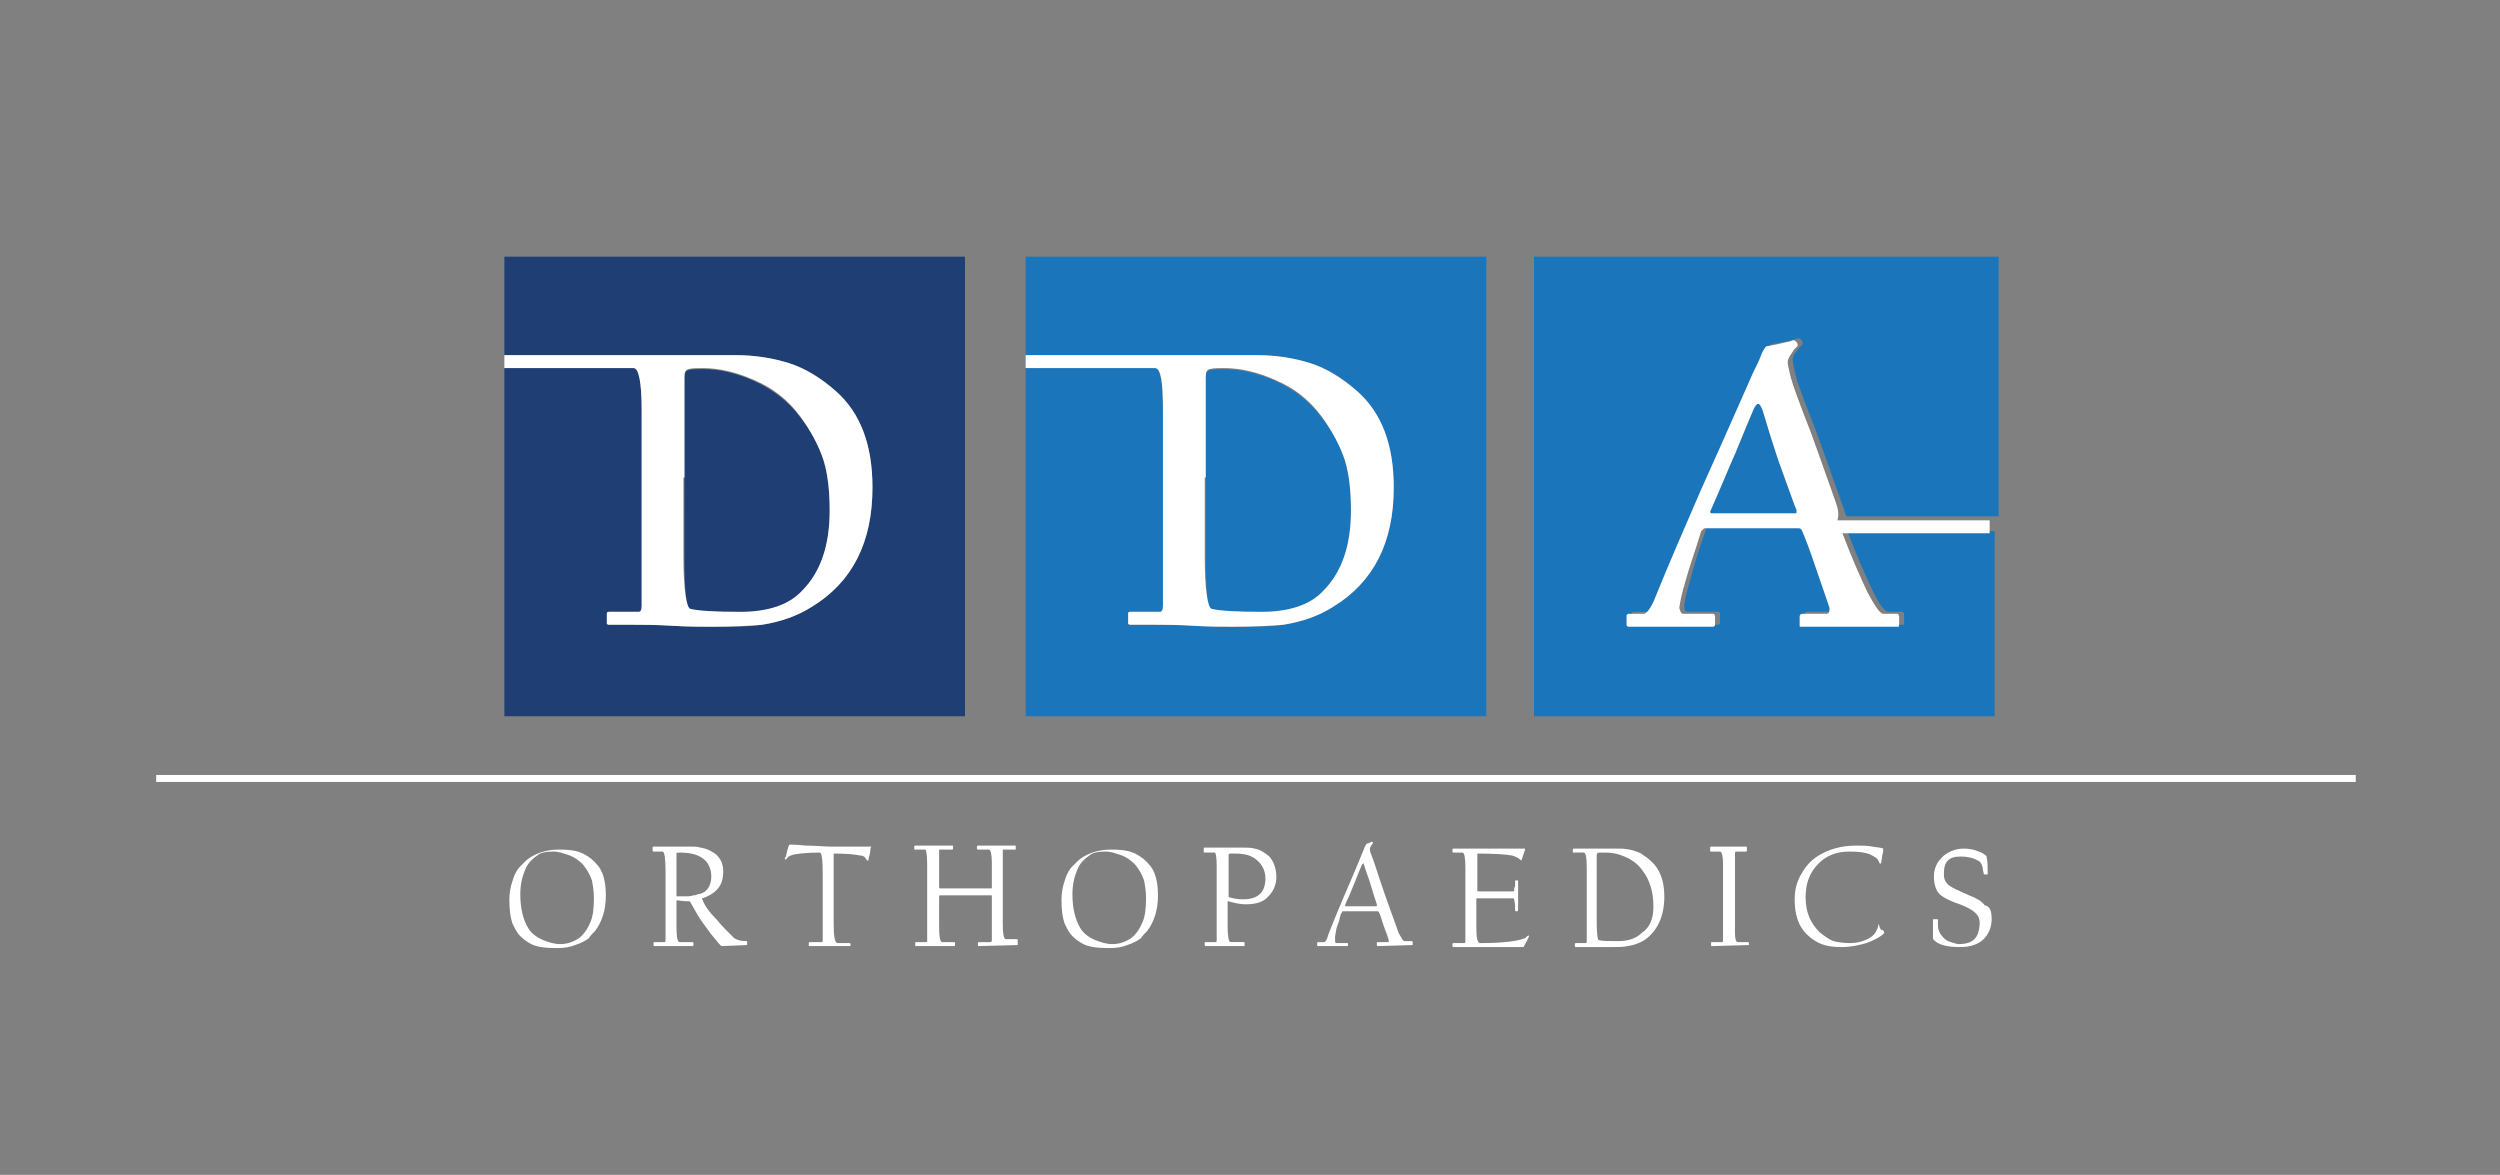 <?xml version="1.0" encoding="utf-8"?>
<!-- Generator: Adobe Illustrator 18.1.0, SVG Export Plug-In . SVG Version: 6.00 Build 0)  -->
<svg version="1.1" id="Layer_1" xmlns="http://www.w3.org/2000/svg" xmlns:xlink="http://www.w3.org/1999/xlink" x="0px" y="0px"
	 viewBox="0 0 251.3 118.1" enable-background="new 0 0 251.3 118.1" xml:space="preserve">
<rect x="0" y="0" width="251.3" height="118.1" fill="#808080" stroke="none"/>
<defs>
    <style type="text/css"><![CDATA[
      .letters {
        fill: #A6A8AB;
        fill: white;
      }
      .separator {
      	fill: #6D6E70;
    	fill: white;
      }
    ]]></style>
</defs>
<g>
	<path class="letters" d="M60.9,90c0,1.5-0.4,2.7-1.1,3.6c-0.3,0.3-0.5,0.5-0.6,0.7c-0.4,0.3-0.8,0.5-1.4,0.7c-0.5,0.2-1,0.3-1.8,0.3
		c-1.2,0-2-0.1-2.6-0.4c-0.4-0.2-0.8-0.5-1.1-0.8c-0.4-0.4-0.6-0.9-0.8-1.3c-0.2-0.6-0.3-1.4-0.3-2.3c0-0.7,0.1-1.3,0.3-1.9
		c0.2-0.7,0.5-1.3,1-1.7c0.4-0.5,1-0.9,1.8-1.2c0.6-0.2,1.2-0.3,1.9-0.3c1,0,1.8,0.1,2.4,0.4c0.6,0.3,1.1,0.7,1.4,1.1
		C60.6,87.5,60.9,88.6,60.9,90z M59.7,90.3c0-0.7-0.1-1.3-0.2-1.8c-0.2-0.6-0.5-1.1-0.9-1.6c-0.4-0.4-0.8-0.7-1.3-0.9
		c-0.6-0.2-1.1-0.4-1.7-0.4c-0.7,0-1.3,0.1-1.6,0.4c-0.6,0.4-1,0.9-1.2,1.4c-0.3,0.7-0.5,1.5-0.5,2.5c0,1.4,0.3,2.6,0.8,3.4
		c0.3,0.5,0.8,0.9,1.5,1.2c0.5,0.2,1.1,0.4,1.7,0.4c0.7,0,1.3-0.2,1.9-0.6c0.4-0.3,0.8-0.8,1.1-1.5C59.6,92.2,59.7,91.3,59.7,90.3z"
		/>
	<path class="letters" d="M75,95C75,95.1,75,95.1,75,95l-2.4,0.1c-0.1,0-0.1,0-0.2-0.1c-0.2-0.2-0.5-0.6-1-1.2
		c-0.3-0.4-0.5-0.7-0.8-1.1c-0.3-0.4-0.7-1.1-1.2-2c0-0.1-0.1-0.1-0.1-0.1c-0.2,0-0.6,0-1.2-0.1c-0.1,0-0.1,0-0.1,0.1
		c0,0.1,0,0.4,0,0.9c0,0.5,0,1.1,0,1.6c0,1.1,0.1,1.6,0.3,1.6h1.3c0,0,0.1,0,0.1,0.1V95c0,0,0,0.1-0.1,0.1h-3.8c0,0-0.1,0-0.1,0
		c0,0,0,0,0-0.1v-0.2c0,0,0-0.1,0-0.1c0,0,0,0,0.1,0h1c0.1,0,0.1-0.1,0.1-0.2v-3.9v-3c0-1.3-0.1-2-0.3-2h-0.9c0,0-0.1,0-0.1-0.1
		v-0.3c0,0,0-0.1,0.1-0.1h2.2c0.1,0,0.3,0,0.8,0c0.5,0,0.8,0,0.8,0c0.3,0,0.6,0,0.9,0.1c0.7,0.1,1.2,0.4,1.6,0.7
		c0.5,0.5,0.7,1,0.7,1.7c0,0.8-0.2,1.4-0.7,1.9c-0.3,0.3-0.8,0.6-1.4,0.8c0,0-0.1,0,0,0.1c0.2,0.6,0.7,1.3,1.5,2.1
		c0.4,0.5,0.7,0.8,0.9,1c0.3,0.3,0.6,0.6,0.8,0.8c0.3,0.2,0.7,0.3,1.2,0.3c0.1,0,0.1,0,0.1,0.1V95z M71.5,88.1
		c0-0.6-0.2-1.2-0.6-1.6c-0.6-0.6-1.5-0.8-2.6-0.8c-0.2,0-0.3,0-0.3,0.1c0,1.4,0,2.3,0,2.6V90c0,0.1,0,0.1,0.1,0.1
		c0.1,0,0.4,0,0.9,0c0.2,0,0.4,0,0.7-0.1c0.3,0,0.4-0.1,0.4-0.1C71,89.8,71.5,89.1,71.5,88.1z"/>
	<path class="letters" d="M87.5,85.3c0,0.3-0.1,0.7-0.2,1.1c0,0.1,0,0.1-0.1,0.1c0,0-0.1,0-0.1-0.1C87,86.2,86.8,86,86.5,86
		c-0.5-0.1-1.3-0.2-2.6-0.2c-0.1,0-0.1,0-0.1,0.1c0,0.1,0,1.2,0,3.4c0,2.1,0,3.2,0,3.4c0,1.4,0.1,2.1,0.4,2.1h1.2c0,0,0.1,0,0.1,0.1
		V95c0,0,0,0.1-0.1,0.1h-4c-0.1,0-0.1,0-0.1-0.1v-0.2c0,0,0-0.1,0.1-0.1h1.2c0.1,0,0.1-0.1,0.1-0.2c0-1,0-1.6,0-1.7
		c0-0.1,0-0.9,0-2.5c0-1.6,0-2.4,0-2.4c0-1.5-0.1-2.2-0.3-2.2c-1.2,0-2.1,0.1-2.6,0.2c-0.4,0.1-0.6,0.2-0.7,0.4
		c-0.1,0.1-0.1,0.1-0.1,0.1c-0.1,0-0.1,0-0.1-0.1c0-0.1,0-0.1,0.1-0.2c0.1-0.5,0.2-0.9,0.3-1.1c0-0.1,0.1-0.1,0.2-0.1
		c0.1,0,0.6,0,1.5,0.1c1,0,1.9,0.1,2.5,0.1c2.1,0,3.2,0,3.5,0c0.1,0,0.3,0,0.4,0c0.1,0,0.2,0,0.2,0C87.5,85.2,87.5,85.3,87.5,85.3z"
		/>
	<path class="letters" d="M102.2,95C102.2,95.1,102.2,95.1,102.2,95l-3.8,0.1c-0.1,0-0.1,0-0.1-0.1v-0.2c0,0,0-0.1,0.1-0.1h1.1
		c0.1,0,0.1,0,0.2-0.1c0,0,0-0.2,0-0.5c0-0.5,0-1.9,0-4c0-0.1,0-0.1-0.1-0.1h-5.1c-0.1,0-0.1,0.1-0.1,0.2c0,1.6,0,2.5,0,2.9
		c0,1.1,0.1,1.6,0.3,1.6h1.2c0,0,0.1,0,0.1,0.1V95c0,0,0,0.1-0.1,0.1h-3.8c-0.1,0-0.1,0-0.1-0.1v-0.2c0-0.1,0-0.1,0.1-0.1H93
		c0.1,0,0.2,0,0.2-0.1c0,0,0-0.2,0-0.5c0-0.1,0-0.7,0-2c0-1.2,0-1.9,0-2.1c0-0.1,0-0.7,0-1.6c0-0.9,0-1.4,0-1.5c0-1-0.1-1.5-0.2-1.5
		h-1c-0.1,0-0.1,0-0.1-0.1v-0.2c0,0,0-0.1,0.1-0.1h3.7c0.1,0,0.1,0,0.1,0.1v0.2c0,0,0,0.1-0.1,0.1h-1.1c-0.1,0-0.2,0-0.2,0
		c0,0,0,0.1,0,0.2c0,2.6,0,3.7,0,3.5c0,0.1,0,0.2,0.1,0.2h5.1c0.1,0,0.1,0,0.1-0.1c0,0,0-0.4,0-1.2c0-0.7,0-1.1,0-1.2
		c0-0.9-0.1-1.4-0.3-1.4h-1.1c0,0-0.1,0-0.1-0.1v-0.2c0,0,0-0.1,0.1-0.1h3.7c0.1,0,0.1,0,0.1,0.1v0.2c0,0.1,0,0.1-0.1,0.1h-1
		c-0.1,0-0.2,0-0.2,0c0,0,0,0.1,0,0.2v3.9c0,2,0,3.1,0,3.4c0,1,0.1,1.5,0.3,1.5h1.1c0.1,0,0.1,0,0.1,0.1V95z"/>
	<path class="letters" d="M116.4,90c0,1.5-0.4,2.7-1.1,3.6c-0.3,0.3-0.5,0.5-0.6,0.7c-0.4,0.3-0.8,0.5-1.4,0.7
		c-0.5,0.2-1,0.3-1.8,0.3c-1.2,0-2-0.1-2.6-0.4c-0.4-0.2-0.8-0.5-1.1-0.8c-0.4-0.4-0.6-0.9-0.8-1.3c-0.2-0.6-0.3-1.4-0.3-2.3
		c0-0.7,0.1-1.3,0.3-1.9c0.2-0.7,0.5-1.3,1-1.7c0.4-0.5,1-0.9,1.8-1.2c0.6-0.2,1.2-0.3,1.9-0.3c1,0,1.8,0.1,2.4,0.4
		c0.6,0.3,1.1,0.7,1.4,1.1C116.1,87.5,116.4,88.6,116.4,90z M115.2,90.3c0-0.7-0.1-1.3-0.2-1.8c-0.2-0.6-0.5-1.1-0.9-1.6
		c-0.4-0.4-0.8-0.7-1.3-0.9c-0.6-0.2-1.1-0.4-1.7-0.4c-0.7,0-1.3,0.1-1.6,0.4c-0.6,0.4-1,0.9-1.2,1.4c-0.3,0.7-0.5,1.5-0.5,2.5
		c0,1.4,0.3,2.6,0.8,3.4c0.3,0.5,0.8,0.9,1.5,1.2c0.5,0.2,1.1,0.4,1.7,0.4c0.7,0,1.3-0.2,1.9-0.6c0.4-0.3,0.8-0.8,1.1-1.5
		C115.1,92.2,115.2,91.3,115.2,90.3z"/>
	<path class="letters" d="M128.3,88.2c0,0.7-0.3,1.4-0.8,1.9c-0.5,0.6-1.3,0.8-2.3,0.8c-0.5,0-1-0.1-1.7-0.3c0,0-0.1,0-0.1,0v2.4
		c0,1.1,0.1,1.7,0.3,1.7h1.3c0.1,0,0.1,0,0.1,0.1V95c0,0.1,0,0.1,0,0.1h-3.9c0,0-0.1,0-0.1-0.1v-0.2c0-0.1,0-0.1,0.1-0.1h1
		c0.1,0,0.1-0.1,0.1-0.2v-7.5c0-0.9-0.1-1.3-0.2-1.3h-1c-0.1,0-0.1,0-0.1-0.1v-0.3c0-0.1,0-0.1,0.1-0.1h1.8c0.1,0,0.4,0,1,0
		c0.6,0,0.9,0,0.9,0c0.5,0,1,0,1.3,0.1c0.6,0.1,1,0.4,1.5,0.8C128.1,86.7,128.3,87.4,128.3,88.2z M127.2,88.3c0-0.6-0.2-1.2-0.7-1.7
		c-0.6-0.6-1.3-0.8-2.4-0.8c-0.3,0-0.4,0-0.5,0c0,0-0.1,0.1-0.1,0.1c0,0.3,0,1,0,2.2c0,0,0,0.4,0,1c0,0.6,0,1,0,1
		c0,0.1,0,0.1,0.1,0.1c0.3,0.1,0.8,0.2,1.4,0.2c0.7,0,1.3-0.2,1.6-0.5C127,89.6,127.2,89,127.2,88.3z"/>
	<path class="letters" d="M141.9,95C141.9,95.1,141.9,95.1,141.9,95l-3.4,0.1c0,0-0.1,0-0.1-0.1v-0.2c0-0.1,0-0.1,0.1-0.1h1
		c0.1,0,0.1,0,0.1-0.1c0-0.2-0.2-0.7-0.5-1.5c-0.3-0.9-0.4-1.3-0.5-1.4c0-0.1-0.1-0.1-0.2-0.1H135c0,0-0.1,0-0.1,0.1
		c-0.1,0.1-0.2,0.4-0.3,0.9c-0.2,0.5-0.3,0.8-0.3,1c-0.1,0.4-0.1,0.6-0.1,0.7c0,0.3,0,0.5,0.1,0.5h1.1c0.1,0,0.1,0,0.1,0.1V95
		c0,0,0,0.1-0.1,0.1h-2.9c0,0-0.1,0-0.1-0.1v-0.2c0,0,0-0.1,0.1-0.1h0.6c0.1,0,0.3-0.2,0.4-0.7c0.2-0.5,0.7-1.8,1.6-3.9
		c0.6-1.4,1.3-3,2.1-5c0.1-0.2,0.1-0.2,0.2-0.3c0.1,0,0.3-0.1,0.5-0.2c0,0,0.1,0,0.1,0.1c0,0.1,0,0.1-0.1,0.2
		c-0.1,0.2-0.2,0.3-0.2,0.4c0,0.1,0,0.3,0.1,0.5c0.3,0.7,0.7,2.1,1.4,4.1c0.7,2,1.2,3.3,1.4,3.9c0.3,0.5,0.4,0.8,0.6,0.8h0.7
		c0,0,0.1,0,0.1,0.1V95z M138.4,90.9c-0.2-0.6-0.4-1.2-0.6-1.9c-0.2-0.7-0.5-1.4-0.7-2.1c0-0.1,0-0.1-0.1-0.1c0,0,0,0.1-0.1,0.1
		c-0.6,1.5-1,2.5-1.3,3.2c-0.3,0.6-0.4,0.9-0.4,1c0,0,0,0,0.1,0h3.1C138.4,91,138.4,91,138.4,90.9z"/>
	<path class="letters" d="M153.7,94.1c-0.1,0.3-0.3,0.6-0.5,1c0,0.1-0.1,0.1-0.2,0.1h-6.9c0,0-0.1,0-0.1-0.1v-0.2c0,0,0-0.1,0.1-0.1
		h1.1c0.1,0,0.1-0.1,0.1-0.2c0,0,0-0.8,0-2.2c0-1.4,0-2.2,0-2.2s0-0.5,0-1.5s0-1.5,0-1.5c0-1-0.1-1.5-0.3-1.5h-0.9
		c0,0-0.1,0-0.1-0.1v-0.2c0,0,0-0.1,0.1-0.1h6.5c0.1,0,0.2,0,0.4,0c0.1,0,0.2,0,0.2,0c0.1,0,0.1,0,0.1,0.1c-0.1,0.3-0.2,0.6-0.3,0.9
		c0,0.1-0.1,0.2-0.1,0.2l-0.1-0.1c-0.2-0.2-0.5-0.3-0.8-0.4c-0.5-0.1-1.7-0.2-3.4-0.2c-0.1,0-0.1,0-0.1,0.1c0,0.1,0,1.3,0,3.6
		c0,0.1,0,0.1,0.1,0.1h3.5c0.1,0,0.1,0,0.1-0.1c0-0.1,0-0.2,0.1-0.5c0-0.2,0-0.4,0-0.4c0-0.1,0-0.1,0.1-0.1h0.1c0.1,0,0.1,0,0.1,0.1
		c0,0,0,0.2,0,0.6c0,0.4,0,0.6,0,0.7c0,0.1,0,0.3,0,0.8c0,0.4,0,0.7,0,0.7c0,0.1,0,0.2-0.1,0.2h-0.1c0,0-0.1,0-0.1-0.1
		c0-0.3,0-0.7-0.1-1.1c0-0.1-0.1-0.1-0.1-0.1c0,0-0.6,0-1.8,0c-1.1,0-1.7,0-1.8,0c-0.1,0-0.1,0-0.1,0.1v2.7c0,1.2,0.1,1.7,0.4,1.7
		c2.3,0,3.8-0.2,4.5-0.5C153.6,94,153.7,94,153.7,94.1C153.8,94,153.8,94,153.7,94.1z"/>
	<path class="letters" d="M167.3,90.1c0,2-0.7,3.5-2,4.4c-0.5,0.3-1,0.5-1.7,0.6c-0.4,0.1-0.9,0.1-1.7,0.1c-0.3,0-0.8,0-1.3,0
		c-0.5,0-1,0-1.4,0h-0.8c0,0-0.1,0-0.1-0.1c0,0,0,0,0-0.1c0-0.1,0-0.1,0-0.1c0,0,0-0.1,0.1-0.1h1c0.1,0,0.1-0.1,0.1-0.2
		c0-0.1,0-0.7,0-1.9c0-1.2,0-1.9,0-2l0-1.8c0-1.1,0-1.6,0-1.7c0-1-0.1-1.5-0.3-1.5h-1c-0.1,0-0.1,0-0.1-0.1v-0.2c0,0,0-0.1,0.1-0.1
		h4.5c0.7,0,1.3,0.1,1.8,0.3c0.3,0.1,0.5,0.2,0.6,0.3c0.3,0.2,0.6,0.4,0.9,0.7C166.8,87.3,167.3,88.5,167.3,90.1z M166.2,91.1
		c0-1.5-0.4-2.7-1.1-3.6c-0.5-0.7-1.1-1.1-1.8-1.4c-0.7-0.3-1.3-0.4-2-0.4c-0.3,0-0.5,0-0.6,0c-0.1,0-0.2,0.1-0.2,0.3
		c0,0.1,0,0.7,0,1.8c0,1.1,0,1.8,0,1.9v2.9c0,1.3,0.1,1.9,0.2,1.9c0.4,0.1,1,0.1,2,0.1c1,0,1.8-0.3,2.3-0.8
		C165.9,93.2,166.2,92.3,166.2,91.1z"/>
	<path class="letters" d="M175.7,95C175.7,95.1,175.7,95.1,175.7,95l-3.6,0.1c0,0-0.1,0-0.1,0c0,0,0,0,0-0.1v-0.2c0,0,0-0.1,0-0.1
		c0,0,0,0,0.1,0h1c0.1,0,0.1-0.1,0.1-0.2l0-7.5c0-0.9-0.1-1.4-0.3-1.4h-0.9c-0.1,0-0.1,0-0.1-0.1v-0.3c0,0,0-0.1,0.1-0.1h3.5
		c0,0,0.1,0,0.1,0.1v0.3c0,0,0,0.1-0.1,0.1h-1c-0.1,0-0.1,0.1-0.1,0.2c0,4.4,0,6.7,0,6.8c0,0.7,0,1.1,0,1.2c0,0.6,0.1,0.9,0.3,0.9h1
		c0,0,0.1,0,0.1,0.1V95z"/>
	<path class="letters" d="M189.4,93.7c0,0,0,0.1,0,0.1c-0.4,0.4-1,0.7-1.8,1c-0.7,0.2-1.5,0.4-2.5,0.4c-0.8,0-1.5-0.1-2-0.3
		c-0.5-0.2-1-0.5-1.5-1c-0.8-0.8-1.2-1.9-1.2-3.5c0-0.9,0.2-1.8,0.7-2.6c0.4-0.7,0.9-1.3,1.7-1.8c1-0.6,2.2-1,3.8-1
		c0.6,0,1.1,0,1.6,0.1c0.6,0.1,0.9,0.1,1.1,0.2c0,0,0,0,0,0.1c0,0.1,0,0.3-0.1,0.6c0,0.3-0.1,0.5-0.1,0.7c0,0.1,0,0.1-0.1,0.1
		c0,0-0.1,0-0.1-0.1c0,0,0-0.1-0.1-0.2c0-0.1-0.2-0.3-0.6-0.5c-0.5-0.3-1.3-0.4-2.3-0.4c-1.3,0-2.3,0.4-3.1,1.2
		c-0.9,0.9-1.3,2-1.3,3.4c0,1.5,0.5,2.6,1.4,3.5c0.5,0.4,0.9,0.7,1.4,0.9c0.4,0.1,1,0.2,1.7,0.2c0.5,0,1-0.1,1.5-0.3
		c0.5-0.2,0.9-0.5,1.1-0.9c0.1-0.2,0.2-0.4,0.2-0.6c0-0.1,0-0.1,0-0.1c0,0,0,0,0.1,0.1c0,0.2,0.1,0.3,0.2,0.5
		C189.2,93.4,189.3,93.5,189.4,93.7z"/>
	<path class="letters" d="M200.2,92.4c0,0.8-0.3,1.5-0.8,2c-0.5,0.5-1.3,0.8-2.4,0.8c-1.2,0-2.1-0.2-2.6-0.7
		c-0.1-0.1-0.1-0.2-0.1-0.3c0,0,0-0.3,0-0.8c0-0.5,0-0.8,0-0.9c0-0.1,0-0.1,0.1-0.1h0.3c0.1,0,0.1,0,0.1,0.1c0,0.1,0,0.2,0,0.5
		c0,0.5,0.2,0.9,0.6,1.3c0.2,0.2,0.4,0.3,0.7,0.4c0.3,0.1,0.6,0.2,0.8,0.2c1,0,1.6-0.3,1.9-1c0.1-0.3,0.2-0.7,0.2-1.1
		c0-0.4-0.1-0.7-0.4-1c-0.3-0.3-0.8-0.6-1.6-0.9c-0.9-0.3-1.5-0.6-1.9-0.9c-0.5-0.4-0.7-1.1-0.7-1.9c0-0.8,0.3-1.5,1-2.1
		c0.5-0.4,1.2-0.7,2-0.7c0.5,0,1.1,0.1,1.5,0.3c0.3,0.1,0.5,0.2,0.7,0.4c0.1,0,0.1,0.1,0.1,0.2c0.1,0.4,0.1,0.9,0.1,1.5
		c0,0.1,0,0.2,0,0.2h-0.3c0,0-0.1,0-0.1-0.1c0-0.1-0.1-0.3-0.1-0.6c-0.1-0.3-0.2-0.6-0.5-0.7c-0.5-0.3-1.1-0.4-1.7-0.4
		c-0.6,0-1,0.1-1.3,0.4c-0.3,0.3-0.4,0.7-0.4,1.4c0,0.4,0.1,0.7,0.4,1c0.1,0.1,0.4,0.3,0.8,0.5c0.3,0.1,0.6,0.3,0.9,0.4
		c0.6,0.3,1,0.4,1.1,0.5c0.4,0.2,0.7,0.4,0.9,0.7C200.1,91.1,200.2,91.7,200.2,92.4z"/>
</g>
<rect x="15.7" y="77.9" class="separator" width="221.1" height="0.7"/>
<g>
	<path fill="#1B75BB" d="M121.8,61.3c0.9,0.2,2.5,0.3,5,0.3c2.8,0,4.8-0.7,6.2-2.1c1.9-1.9,2.8-4.6,2.8-8.1c0-2-0.2-3.7-0.6-5
		c-0.4-1.5-1.2-3-2.4-4.5c-1.2-1.6-2.8-2.8-4.6-3.6c-1.8-0.8-3.5-1.2-5.2-1.2c-0.6,0-1,0-1.4,0.1c-0.3,0.1-0.4,0.3-0.4,0.8
		c0,0.2,0,1.8,0,4.9c0,3,0,4.8,0,5.2v8C121.2,59.4,121.4,61.2,121.8,61.3z"/>
	<path fill="#1B75BB" d="M103.1,25.8v9.9l23.3,0c1.9,0,3.7,0.3,5.3,0.8c1.6,0.5,3.2,1.4,4.7,2.8c2.5,2.2,3.7,5.5,3.7,9.7
		c0,5.5-2,9.5-6.1,12c-1.5,0.9-3.1,1.5-5,1.8c-1.1,0.2-2.8,0.2-5.1,0.2c-1,0-2.3,0-4-0.1c-1.6-0.1-3-0.1-4-0.1h-2.3
		c-0.1,0-0.2,0-0.2-0.1c0,0,0-0.1,0-0.1v-0.9c0-0.1,0.1-0.2,0.2-0.2h3c0.2,0,0.3-0.2,0.3-0.6c0-0.2,0-1.9,0-5.1c0-3.2,0-5,0-5.3
		c0-0.3,0-1.9,0-4.7c0-2.8,0-4.3,0-4.6c0-2.8-0.3-4.2-0.8-4.2l-13,0v35h46.3V25.8H103.1z"/>
	<path fill="#FFFFFF" d="M116.9,41.2c0,0.2,0,1.7,0,4.6c0,2.8,0,4.4,0,4.7c0,0.3,0,2.1,0,5.3c0,3.2,0,4.9,0,5.1
		c0,0.4-0.1,0.6-0.3,0.6h-3c-0.2,0-0.2,0.1-0.2,0.2v0.9c0,0.1,0,0.1,0,0.1c0,0,0.1,0.1,0.2,0.1h2.3c1.1,0,2.4,0,4,0.1
		c1.6,0.1,2.9,0.1,4,0.1c2.3,0,4-0.1,5.1-0.2c1.9-0.3,3.6-0.9,5-1.8c4.1-2.5,6.1-6.5,6.1-12c0-4.3-1.2-7.5-3.7-9.7
		c-1.5-1.3-3.1-2.3-4.7-2.8c-1.6-0.5-3.4-0.8-5.3-0.8l-23.3,0V37l13,0C116.7,37,116.9,38.4,116.9,41.2z M121.2,48c0-0.4,0-2.1,0-5.2
		c0-3,0-4.7,0-4.9c0-0.5,0.1-0.7,0.4-0.8c0.4-0.1,0.9-0.1,1.4-0.1c1.7,0,3.4,0.4,5.2,1.2c1.9,0.8,3.4,2,4.6,3.6
		c1.1,1.5,1.9,3,2.4,4.5c0.4,1.3,0.6,3,0.6,5c0,3.5-0.9,6.2-2.8,8.1c-1.3,1.4-3.4,2.1-6.2,2.1c-2.5,0-4.2-0.1-5-0.3
		c-0.4-0.1-0.7-1.9-0.7-5.3V48z"/>
</g>
<g>
	<path fill="#1E3E74" d="M69.4,61.3c0.9,0.2,2.5,0.3,5,0.3c2.8,0,4.8-0.7,6.2-2.1c1.9-1.9,2.8-4.6,2.8-8.1c0-2-0.2-3.7-0.6-5
		c-0.4-1.5-1.2-3-2.4-4.5c-1.2-1.6-2.8-2.8-4.6-3.6c-1.8-0.8-3.5-1.2-5.2-1.2c-0.6,0-1,0-1.4,0.1c-0.3,0.1-0.4,0.3-0.4,0.8
		c0,0.2,0,1.8,0,4.9c0,3,0,4.8,0,5.2v8C68.8,59.4,69,61.2,69.4,61.3z"/>
	<path fill="#1E3E74" d="M50.7,25.8v9.9l23.3,0c1.9,0,3.7,0.3,5.3,0.8c1.6,0.5,3.2,1.4,4.7,2.8c2.5,2.2,3.7,5.5,3.7,9.7
		c0,5.5-2,9.5-6.1,12c-1.5,0.9-3.1,1.5-5,1.8c-1.1,0.2-2.8,0.2-5.1,0.2c-1,0-2.3,0-4-0.1c-1.6-0.1-3-0.1-4-0.1h-2.3
		c-0.1,0-0.2,0-0.2-0.1c0,0,0-0.1,0-0.1v-0.9c0-0.1,0.1-0.2,0.2-0.2h3c0.2,0,0.3-0.2,0.3-0.6c0-0.2,0-1.9,0-5.1c0-3.2,0-5,0-5.3
		c0-0.3,0-1.9,0-4.7c0-2.8,0-4.3,0-4.6c0-2.8-0.3-4.2-0.8-4.2l-13,0v35H97V25.8H50.7z"/>
	<path fill="#FFFFFF" d="M64.5,41.2c0,0.2,0,1.7,0,4.6c0,2.8,0,4.4,0,4.7c0,0.3,0,2.1,0,5.3c0,3.2,0,4.9,0,5.1
		c0,0.4-0.1,0.6-0.3,0.6h-3c-0.2,0-0.2,0.1-0.2,0.2v0.9c0,0.1,0,0.1,0,0.1c0,0,0.1,0.1,0.2,0.1h2.3c1.1,0,2.4,0,4,0.1
		c1.6,0.1,2.9,0.1,4,0.1c2.3,0,4-0.1,5.1-0.2c1.9-0.3,3.6-0.9,5-1.8c4.1-2.5,6.1-6.5,6.1-12c0-4.3-1.2-7.5-3.7-9.7
		c-1.5-1.3-3.1-2.3-4.7-2.8c-1.6-0.5-3.4-0.8-5.3-0.8l-23.3,0V37l13,0C64.2,37,64.5,38.4,64.5,41.2z M68.8,48c0-0.4,0-2.1,0-5.2
		c0-3,0-4.7,0-4.9c0-0.5,0.1-0.7,0.4-0.8c0.4-0.1,0.9-0.1,1.4-0.1c1.7,0,3.4,0.4,5.2,1.2c1.9,0.8,3.4,2,4.6,3.6
		c1.1,1.5,1.9,3,2.4,4.5c0.4,1.3,0.6,3,0.6,5c0,3.5-0.9,6.2-2.8,8.1c-1.3,1.4-3.4,2.1-6.2,2.1c-2.5,0-4.2-0.1-5-0.3
		c-0.4-0.1-0.7-1.9-0.7-5.3V48z"/>
</g>
<g>
	<path fill="#1B75BB" d="M154.2,25.8V72h46.3V53.4h-14.8c0.9,2.4,1.8,4.4,2.5,5.9c0.7,1.5,1.3,2.2,1.6,2.2h1.4
		c0.1,0,0.2,0.1,0.2,0.3v0.8c0,0.1,0,0.2-0.1,0.2h-9.8c-0.1,0-0.1-0.1-0.1-0.2v-0.8c0-0.2,0.1-0.3,0.3-0.3h2.4
		c0.2,0,0.3-0.1,0.3-0.4c0,0,0-0.1,0-0.2c-0.1-0.3-0.5-1.5-1.3-3.8c-0.8-2.3-1.3-3.6-1.4-3.8c-0.1-0.3-0.2-0.4-0.4-0.4h-9.5
		c-0.2,0-0.3,0.1-0.3,0.3c-0.7,1.9-1.2,3.6-1.6,5.1c-0.3,1-0.5,1.8-0.6,2.6c0,0.4,0.1,0.6,0.4,0.6h3c0.2,0,0.2,0.1,0.2,0.3v0.8
		c0,0.1-0.1,0.2-0.2,0.2h-8.5c-0.1,0-0.2-0.1-0.2-0.2v-0.9c0-0.1,0.1-0.2,0.2-0.2h1.5c0.3,0,0.6-0.4,1-1.2c1.6-3.7,3.2-7.4,4.8-11.3
		c3-7,4.8-10.9,5.2-11.7c0.4-0.7,0.6-1.4,0.9-2c0.2-0.4,0.3-0.7,0.5-0.7c0.7-0.1,1.5-0.3,2.4-0.5c0.2-0.1,0.3-0.1,0.3-0.1
		c0.1,0,0.2,0.1,0.3,0.2c0.1,0.1,0.1,0.2,0.1,0.4c-0.1,0.1-0.1,0.2-0.2,0.2c-0.1,0.1-0.2,0.2-0.4,0.5c-0.3,0.3-0.4,0.6-0.4,0.9
		c0,0.2,0.1,0.7,0.3,1.5c0.2,0.9,0.9,2.7,2,5.5c0.2,0.5,1,2.8,2.5,7c0.2,0.6,0.4,1.1,0.6,1.7h15.3V25.8H154.2z"/>
	<path fill="#1B75BB" d="M178.7,46.1c-0.5-1.5-1-3.1-1.5-4.8c-0.1-0.5-0.3-0.7-0.5-0.7c-0.2,0-0.4,0.2-0.5,0.7
		c-0.5,1.2-1.1,2.6-1.7,4.1c-0.8,1.8-1.6,3.7-2.5,5.8c-0.1,0.2-0.1,0.3-0.1,0.3c0,0.1,0.1,0.1,0.2,0.1h8.4c0.1,0,0.1-0.1,0.1-0.3
		C180.4,50.9,179.8,49.1,178.7,46.1z"/>
	<path fill="#FFFFFF" d="M184.5,50.4c-1.5-4.2-2.3-6.5-2.5-7c-1.1-2.8-1.8-4.7-2-5.5c-0.2-0.8-0.3-1.3-0.3-1.5
		c0-0.2,0.1-0.5,0.4-0.9c0.2-0.3,0.3-0.5,0.4-0.5c0.1-0.1,0.1-0.2,0.2-0.2c0-0.1,0-0.3-0.1-0.4c-0.1-0.1-0.2-0.2-0.3-0.2
		c0,0-0.1,0-0.3,0.1c-0.9,0.2-1.7,0.4-2.4,0.5c-0.1,0-0.3,0.3-0.5,0.7c-0.2,0.6-0.5,1.2-0.9,2c-0.4,0.9-2.1,4.8-5.2,11.7
		c-1.7,3.9-3.3,7.6-4.8,11.3c-0.4,0.8-0.7,1.2-1,1.2h-1.5c-0.1,0-0.2,0.1-0.2,0.2v0.9c0,0.1,0.1,0.2,0.2,0.2h8.5
		c0.1,0,0.2-0.1,0.2-0.2v-0.8c0-0.2-0.1-0.3-0.2-0.3h-3c-0.2,0-0.3-0.2-0.4-0.6c0.1-0.7,0.3-1.6,0.6-2.6c0.4-1.5,1-3.1,1.6-5.1
		c0.1-0.1,0.2-0.2,0.3-0.3h9.5c0.2,0,0.3,0.1,0.4,0.4c0.1,0.2,0.6,1.4,1.4,3.8c0.8,2.3,1.2,3.5,1.3,3.8c0,0.1,0,0.1,0,0.2
		c0,0.2-0.1,0.4-0.3,0.4h-2.4c-0.2,0-0.3,0.1-0.3,0.3v0.8c0,0.2,0,0.2,0.1,0.2h9.8c0.1,0,0.1-0.1,0.1-0.2v-0.8
		c0-0.2-0.1-0.3-0.2-0.3h-1.4c-0.3,0-0.8-0.7-1.6-2.2c-0.7-1.5-1.6-3.5-2.5-5.9h14.8v-1.3h-15.3C184.9,51.5,184.7,51,184.5,50.4z
		 M180.5,51.6h-8.4c-0.1,0-0.1,0-0.2-0.1c0,0,0-0.1,0.1-0.3c0.9-2,1.7-4,2.5-5.8c0.6-1.5,1.2-2.9,1.7-4.1c0.2-0.5,0.4-0.7,0.5-0.7
		c0.2,0,0.3,0.2,0.5,0.7c0.5,1.7,1,3.3,1.5,4.8c1.1,3,1.7,4.8,1.9,5.2C180.6,51.5,180.6,51.6,180.5,51.6z"/>
</g>
</svg>
